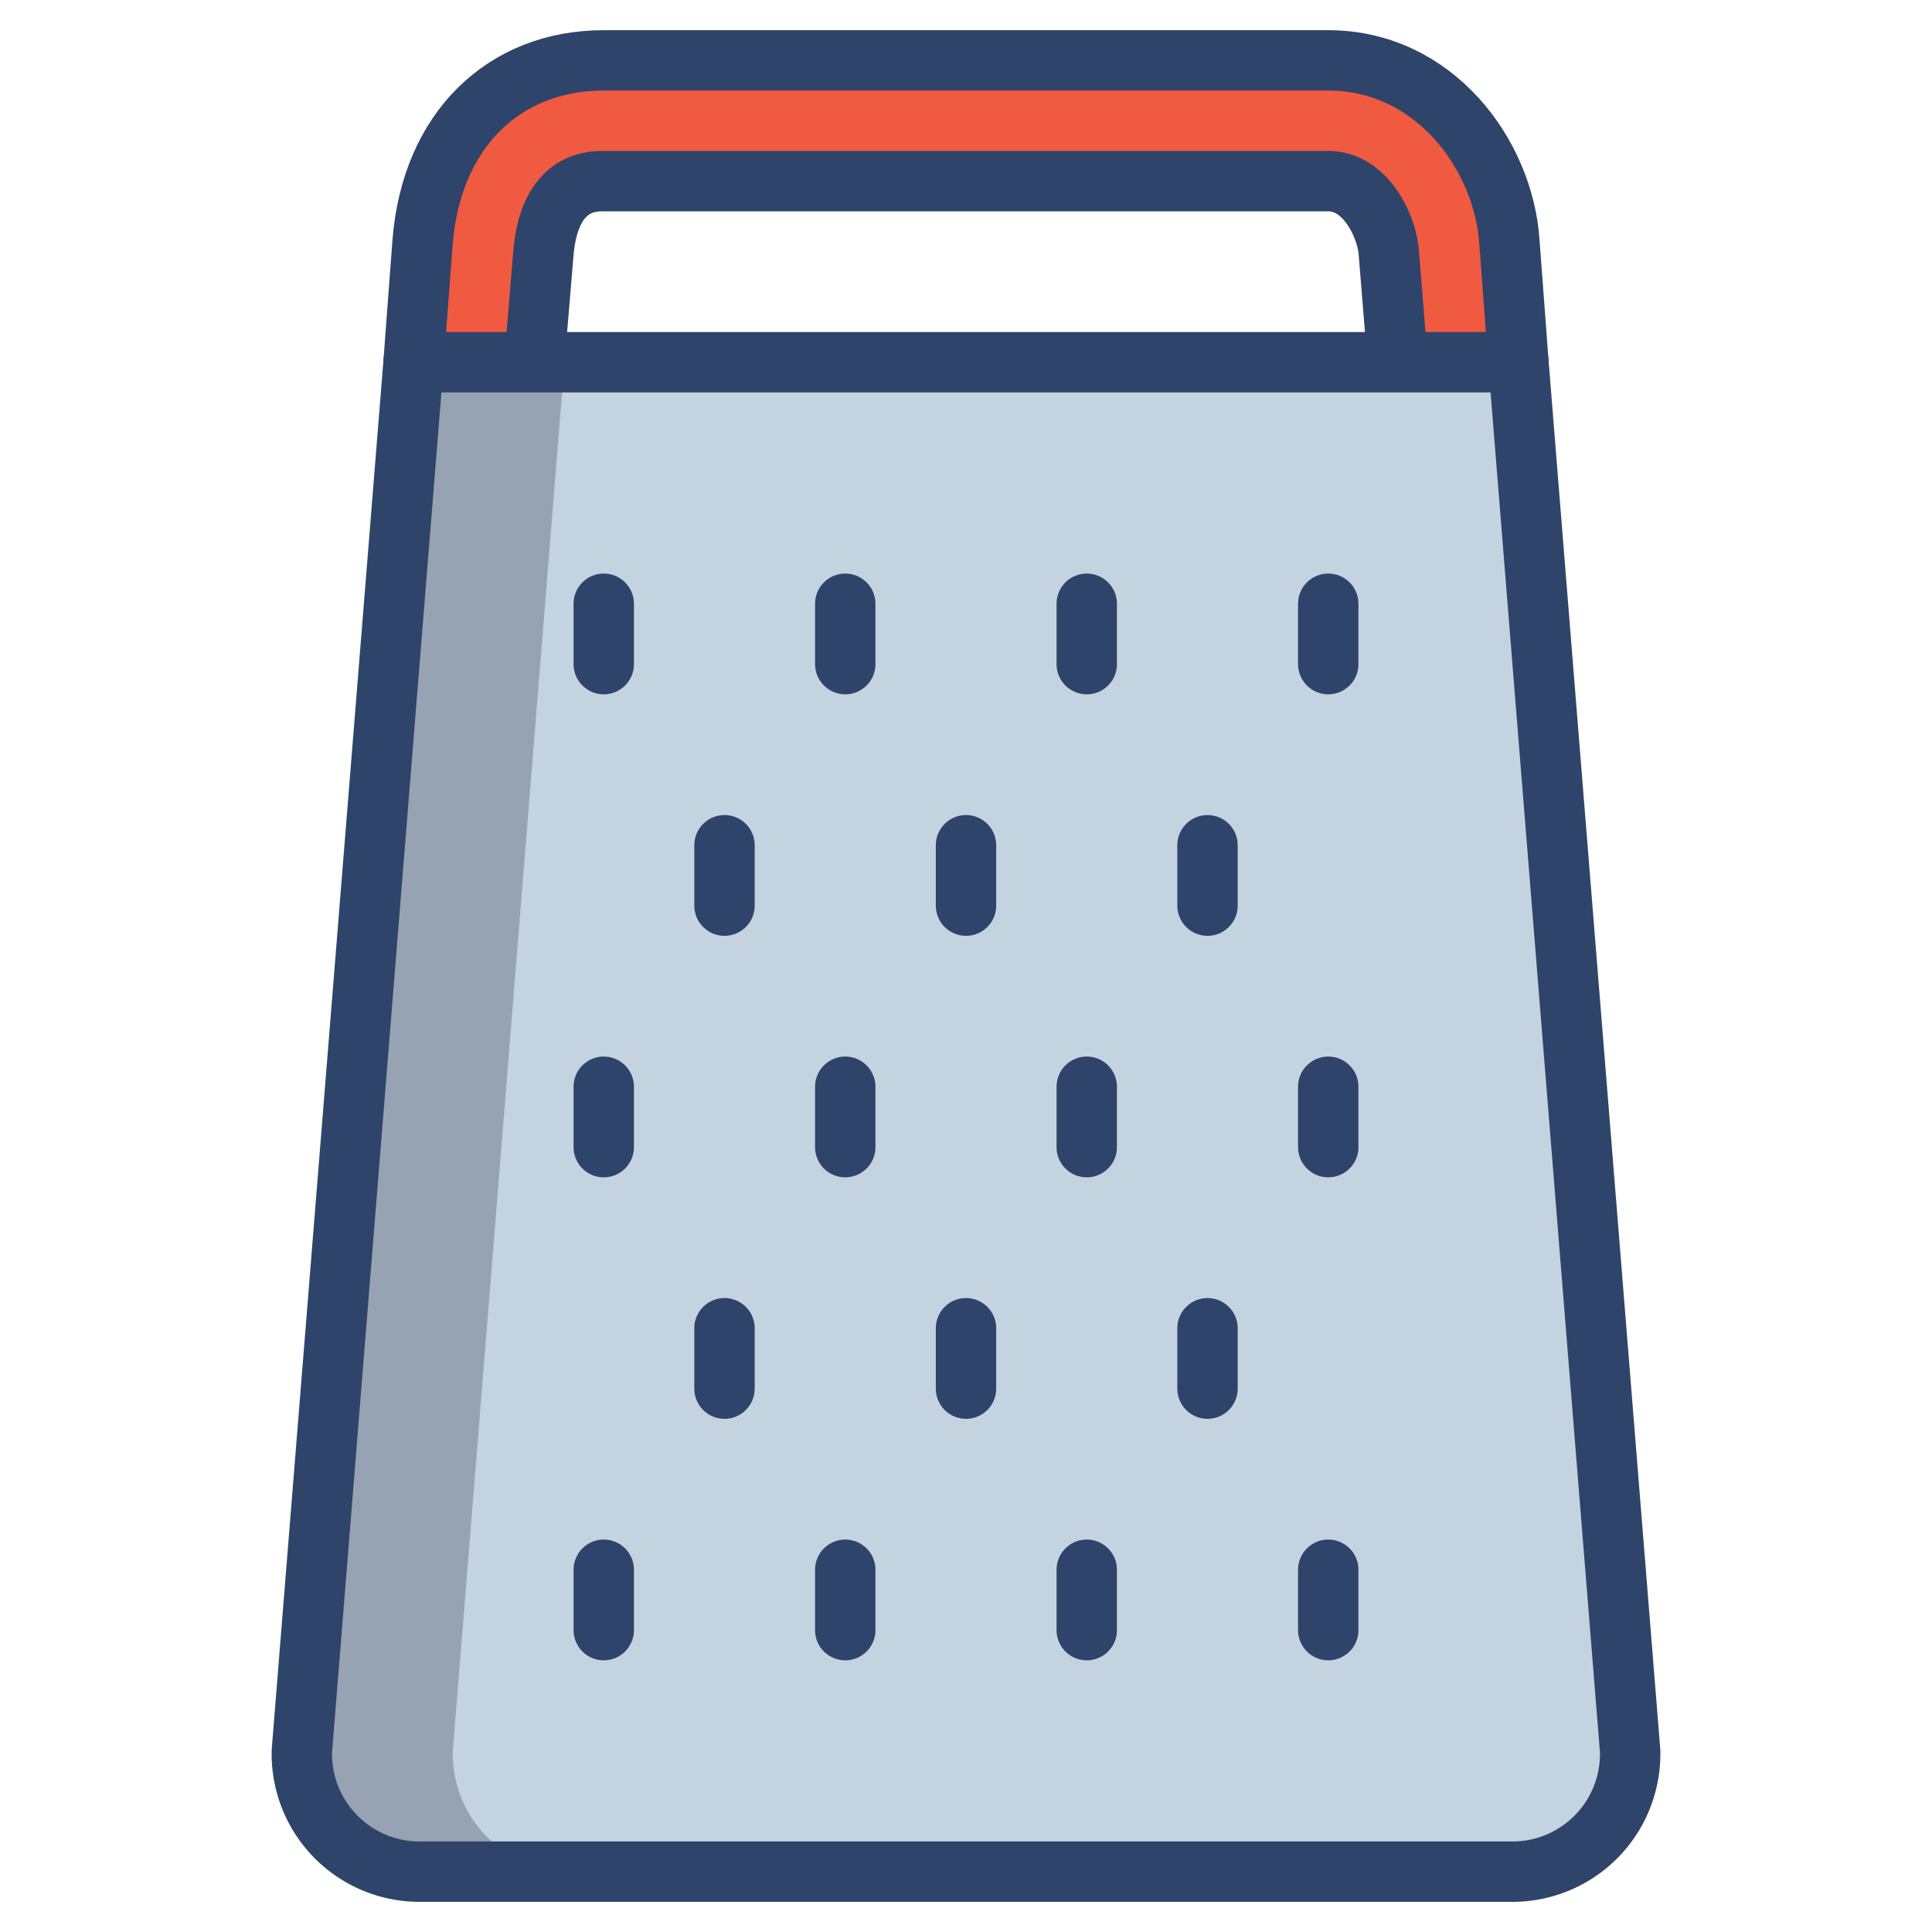 <svg xmlns="http://www.w3.org/2000/svg" viewBox="0 0 64 64" aria-labelledby="title" aria-describedby="desc"><path data-name="layer2" d="M50.3 12H13.7L10 58a3.9 3.9 0 0 0 4 4h36a3.9 3.9 0 0 0 4-4z" fill="#c4d3e0"/><path data-name="opacity" d="M15 58l3.7-46h-5L10 58a3.9 3.9 0 0 0 4 4h5a3.9 3.9 0 0 1-4-4z" fill="#101129" opacity=".25"/><path data-name="layer1" d="M50.3 12L50 8c-.2-2.9-2.5-6-6-6H20c-3.3 0-5.7 2.3-6 6l-.3 4h4l.3-3.6C18.2 6 19.6 6 20 6h24c1.2 0 1.9 1.4 2 2.3l.3 3.7z" fill="#f05a41"/><path data-name="stroke" d="M50.3 12L50 8c-.2-2.9-2.5-6-6-6H20c-3.3 0-5.7 2.3-6 6l-.3 4" fill="none" stroke="#2f446a" stroke-linecap="round" stroke-linejoin="round" stroke-width="2"/><path data-name="stroke" d="M46.3 12L46 8.3c-.1-.9-.8-2.3-2-2.3H20c-.4 0-1.8 0-2 2.4l-.3 3.6m32.6 0H13.7L10 58a3.9 3.9 0 0 0 4 4h36a3.9 3.9 0 0 0 4-4zM20 20v2m8-2v2m8-2v2m8-2v2m-20 6v2m8-2v2m8-2v2m-20 6v2m8-2v2m8-2v2m8-2v2M20 52v2m8-2v2m8-2v2m8-2v2M24 44v2m8-2v2m8-2v2" fill="none" stroke="#2f446a" stroke-linecap="round" stroke-linejoin="round" stroke-width="2"/></svg>